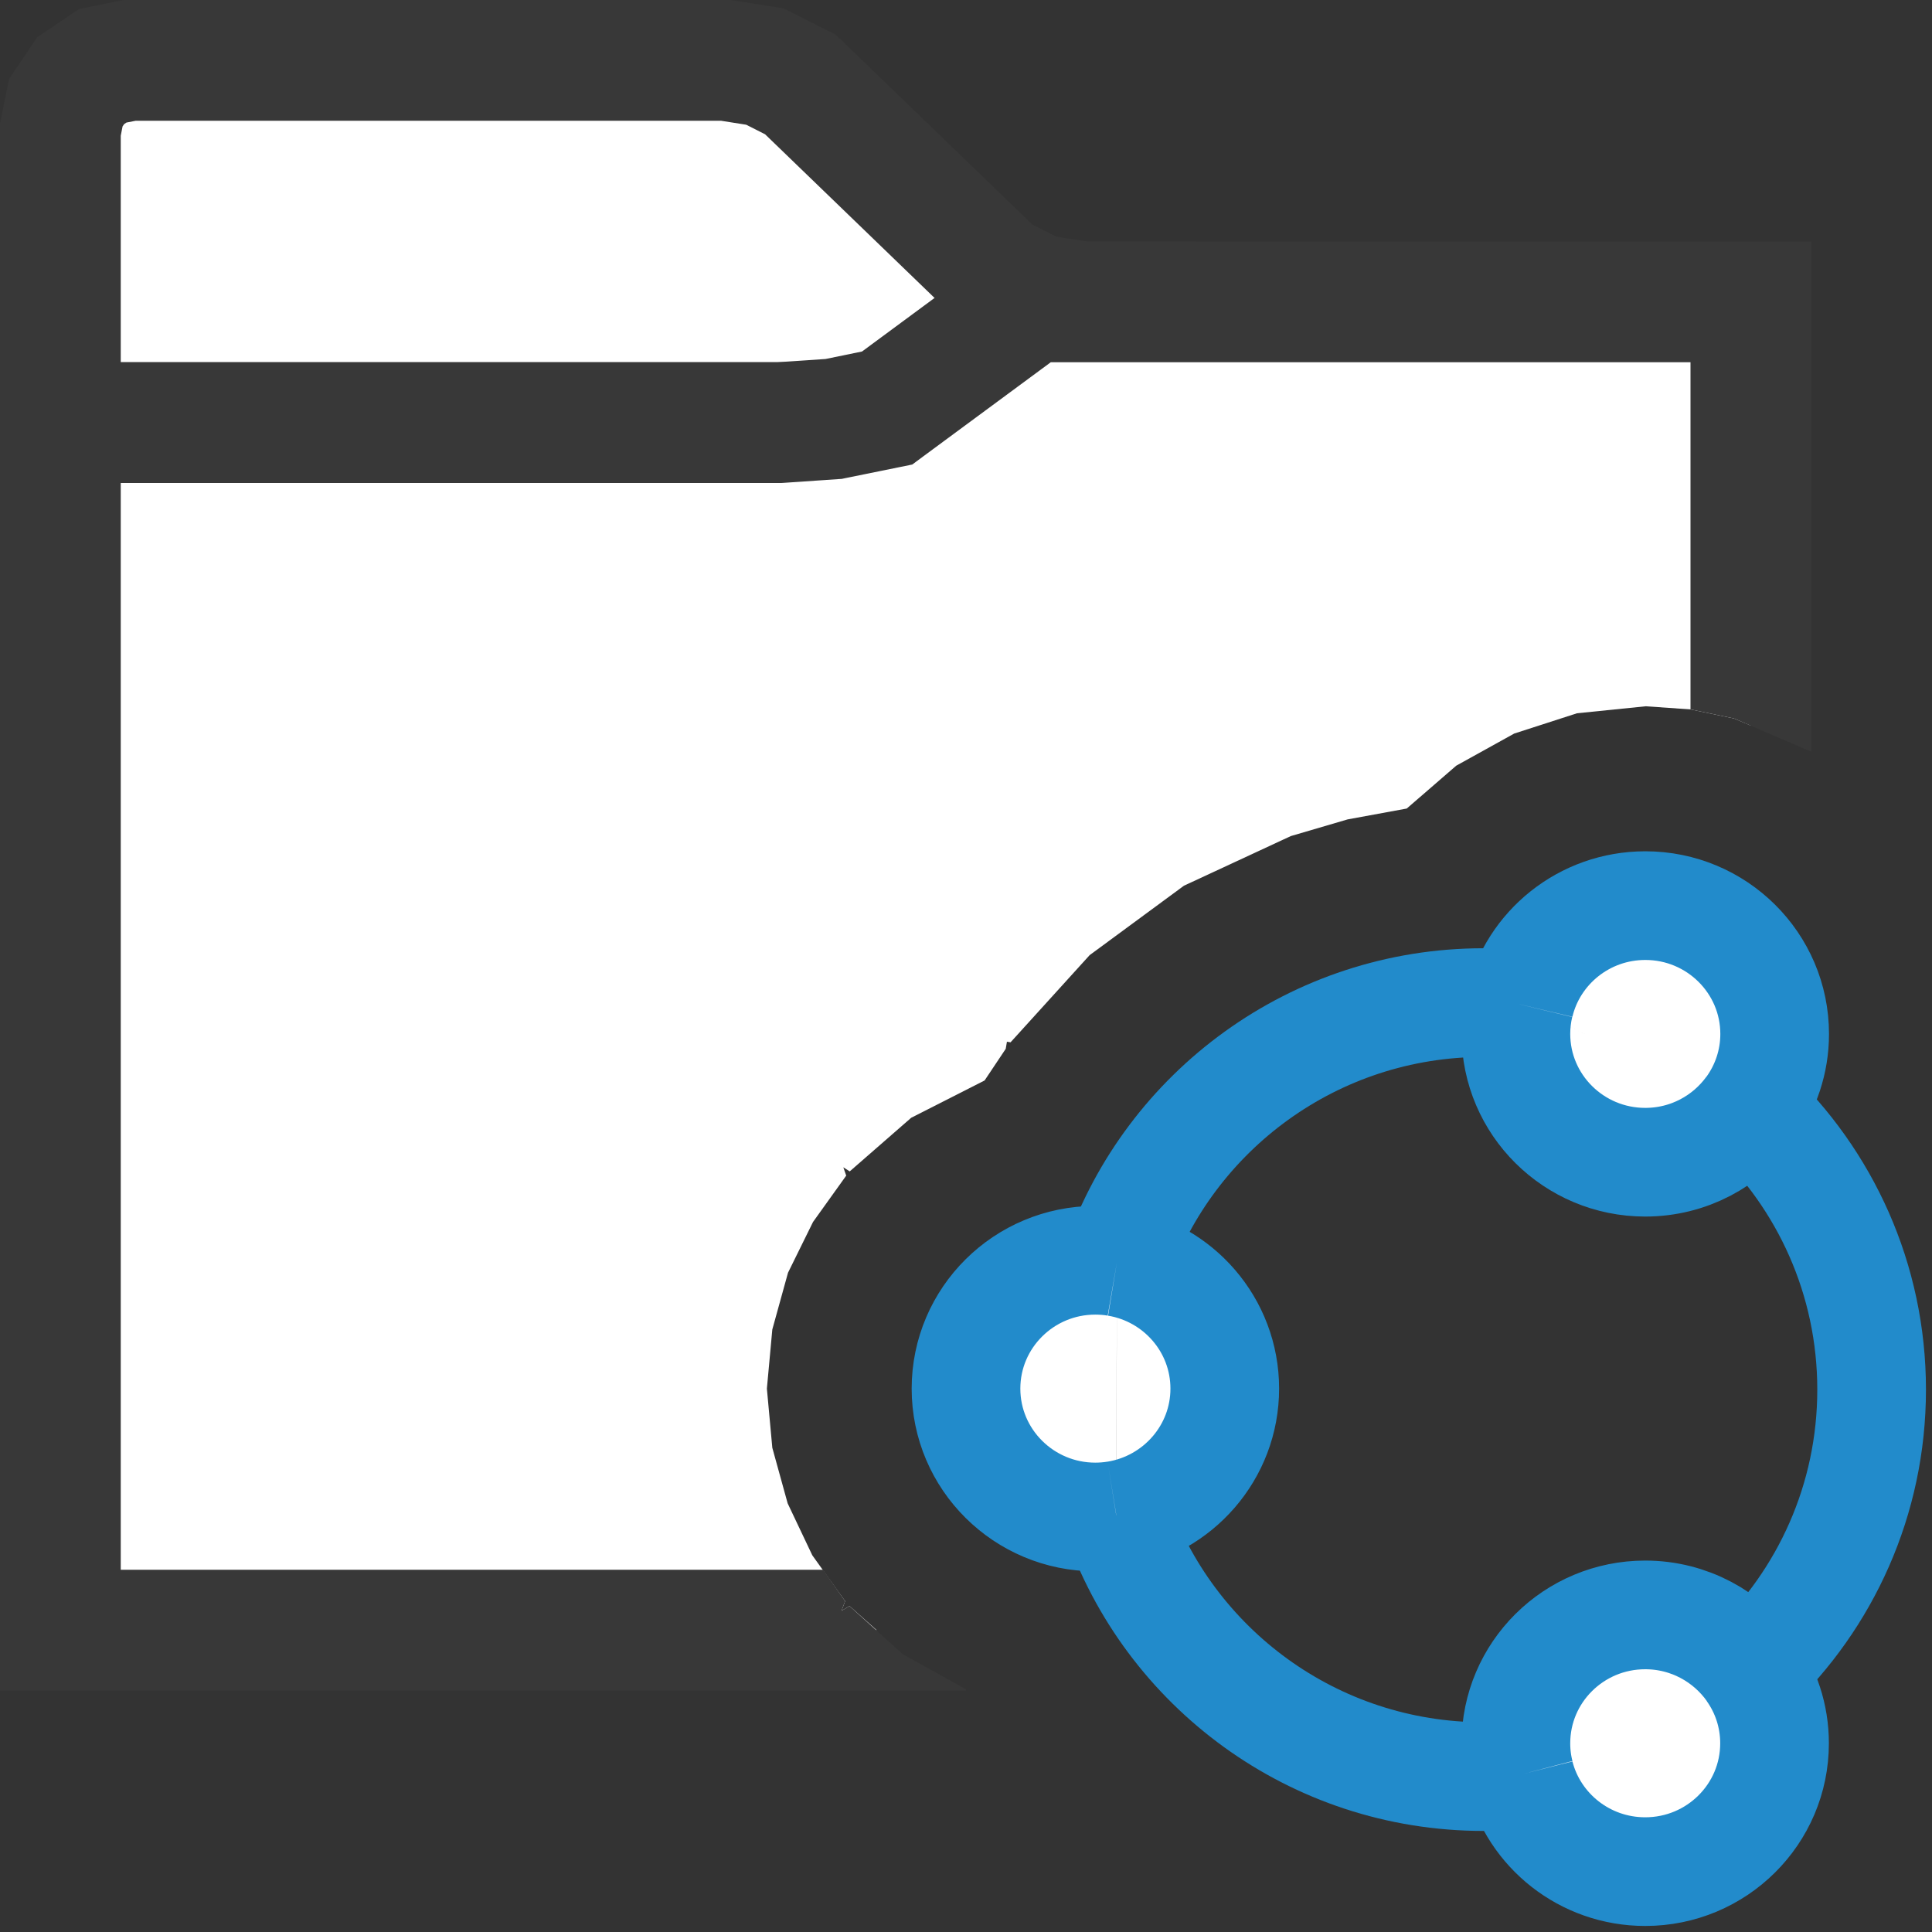 <?xml version="1.0" encoding="UTF-8"?>
<!DOCTYPE svg PUBLIC "-//W3C//DTD SVG 1.1//EN" "http://www.w3.org/Graphics/SVG/1.1/DTD/svg11.dtd">
<svg version="1.1" id="Layer_1" xmlns="http://www.w3.org/2000/svg" xmlns:xlink="http://www.w3.org/1999/xlink" x="0px" y="0px" width="16px" height="16px" viewBox="0 0 16 16" enable-background="new 0 0 16 16" xml:space="preserve">
  <rect x="0" y="0" width="16" height="16" fill="#333333" stroke="none"/>
  <g id="main">
    <g id="icon">
      <path d="M0.851,0.545L0.668,0.668L0.545,0.851L0.5,1.074L0.5,3.5L9.4,3.5L9.4,2.5L8.965,2.5L8.593,2.441L8.257,2.272L6.628,0.699L6.335,0.551L6.011,0.5L1.074,0.5zz" fill="#FFFFFF"/>
      <path d="M0.975,0.01L0.752,0.055L0.654,0.075L0.571,0.131L0.389,0.254L0.308,0.308L0.254,0.389L0.131,0.571L0.075,0.654L0.055,0.752L0.01,0.975L0,1.024L0,1.074L0,3.5L0,4L0.5,4L9.4,4L9.9,4L9.9,3.5L9.9,2.5L9.9,2L9.4,2L9.004,2L8.748,1.96L8.55,1.86L6.975,0.339L6.921,0.287L6.853,0.253L6.56,0.105L6.49,0.07L6.413,0.057L6.089,0.006L6.05,0L6.011,0L1.074,0L1.024,0zM5.971,1L6.18,1.033L6.336,1.112L7.91,2.632L7.964,2.684L8.032,2.718L8.368,2.888L8.438,2.923L8.515,2.935L8.887,2.994L8.9,2.996L8.9,3L1,3L1,1.124L1.015,1.047L1.028,1.028L1.047,1.015L1.124,1zz" fill="#383838"/>
      <path d="M7.347,3.379L6.904,3.47L6.453,3.5L0.5,3.5L0.5,13.5L7.26,13.5L7.035,13.3L6.969,13.34L6.999,13.26L6.727,12.88L6.523,12.45L6.396,11.99L6.351,11.5L6.396,11.01L6.526,10.54L6.733,10.12L7.008,9.736L6.984,9.667L7.037,9.701L7.546,9.257L8.154,8.948L8.329,8.686L8.339,8.627L8.369,8.632L9.024,7.91L9.805,7.335L10.69,6.924L11.16,6.786L11.65,6.696L12.06,6.341L12.54,6.075L13.06,5.907L13.63,5.849L14,5.875L14.36,5.95L14.5,6.009L14.5,2.5L8.537,2.5zz" fill="#FFFFFF"/>
      <path d="M8.24,2.098L7.139,2.911L6.837,2.973L6.437,3L0.5,3L0,3L0,3.5L0,13.5L0,14L0.5,14L8,14L8,13.99L7.477,13.7L7.035,13.3L6.969,13.34L6.999,13.26L6.817,13L1,13L1,4L6.453,4L6.47,4L6.487,3.999L6.938,3.968L6.971,3.966L7.004,3.959L7.447,3.869L7.555,3.847L7.644,3.781L8.702,3L14,3L14,5.875L14,5.875L14.36,5.95L15,6.225L15,2.5L15,2L14.5,2L8.537,2L8.372,2zz" fill="#383838"/>
    </g>
    <g id="overlay">
      <path d="M9.245,12.549c0.433,1.259,1.631,2.164,3.041,2.164c0.101,0,0.202,-0.005,0.301,-0.014M14.503,13.828c0.614,-0.584,0.997,-1.407,0.997,-2.32c0,-0.916,-0.386,-1.742,-1.004,-2.326M12.583,8.317c-0.098,-0.009,-0.197,-0.014,-0.297,-0.014c-1.404,0,-2.598,0.898,-3.035,2.149" fill="none" stroke="#228BCB" stroke-width="0.9" stroke-miterlimit="10"/>
      <path d="M9.25,10.452c0.507,0.084,0.893,0.521,0.893,1.048c0,0.528,-0.389,0.966,-0.898,1.049M9.25,10.452c-0.058,-0.01,-0.118,-0.015,-0.179,-0.015C8.48,10.437,8,10.913,8,11.5c0,0.587,0.48,1.063,1.071,1.063c0.059,0,0.117,-0.005,0.173,-0.014M14.496,9.182c0.126,-0.174,0.201,-0.388,0.201,-0.619c0,-0.587,-0.48,-1.063,-1.071,-1.063c-0.507,0,-0.931,0.349,-1.042,0.817M12.583,8.317c-0.019,0.079,-0.029,0.161,-0.029,0.245c0,0.587,0.48,1.063,1.071,1.063c0.359,0,0.676,-0.175,0.871,-0.444M12.586,14.698c0.117,0.461,0.538,0.802,1.039,0.802c0.592,0,1.071,-0.476,1.071,-1.063c0,-0.227,-0.072,-0.437,-0.194,-0.609M14.503,13.828c-0.194,-0.274,-0.515,-0.454,-0.878,-0.454c-0.592,0,-1.071,0.476,-1.071,1.063c0,0.09,0.011,0.177,0.033,0.261" fill="#FFFFFF" stroke="#228BCB" stroke-width="0.9" stroke-miterlimit="10"/>
    </g>
  </g>
</svg>
